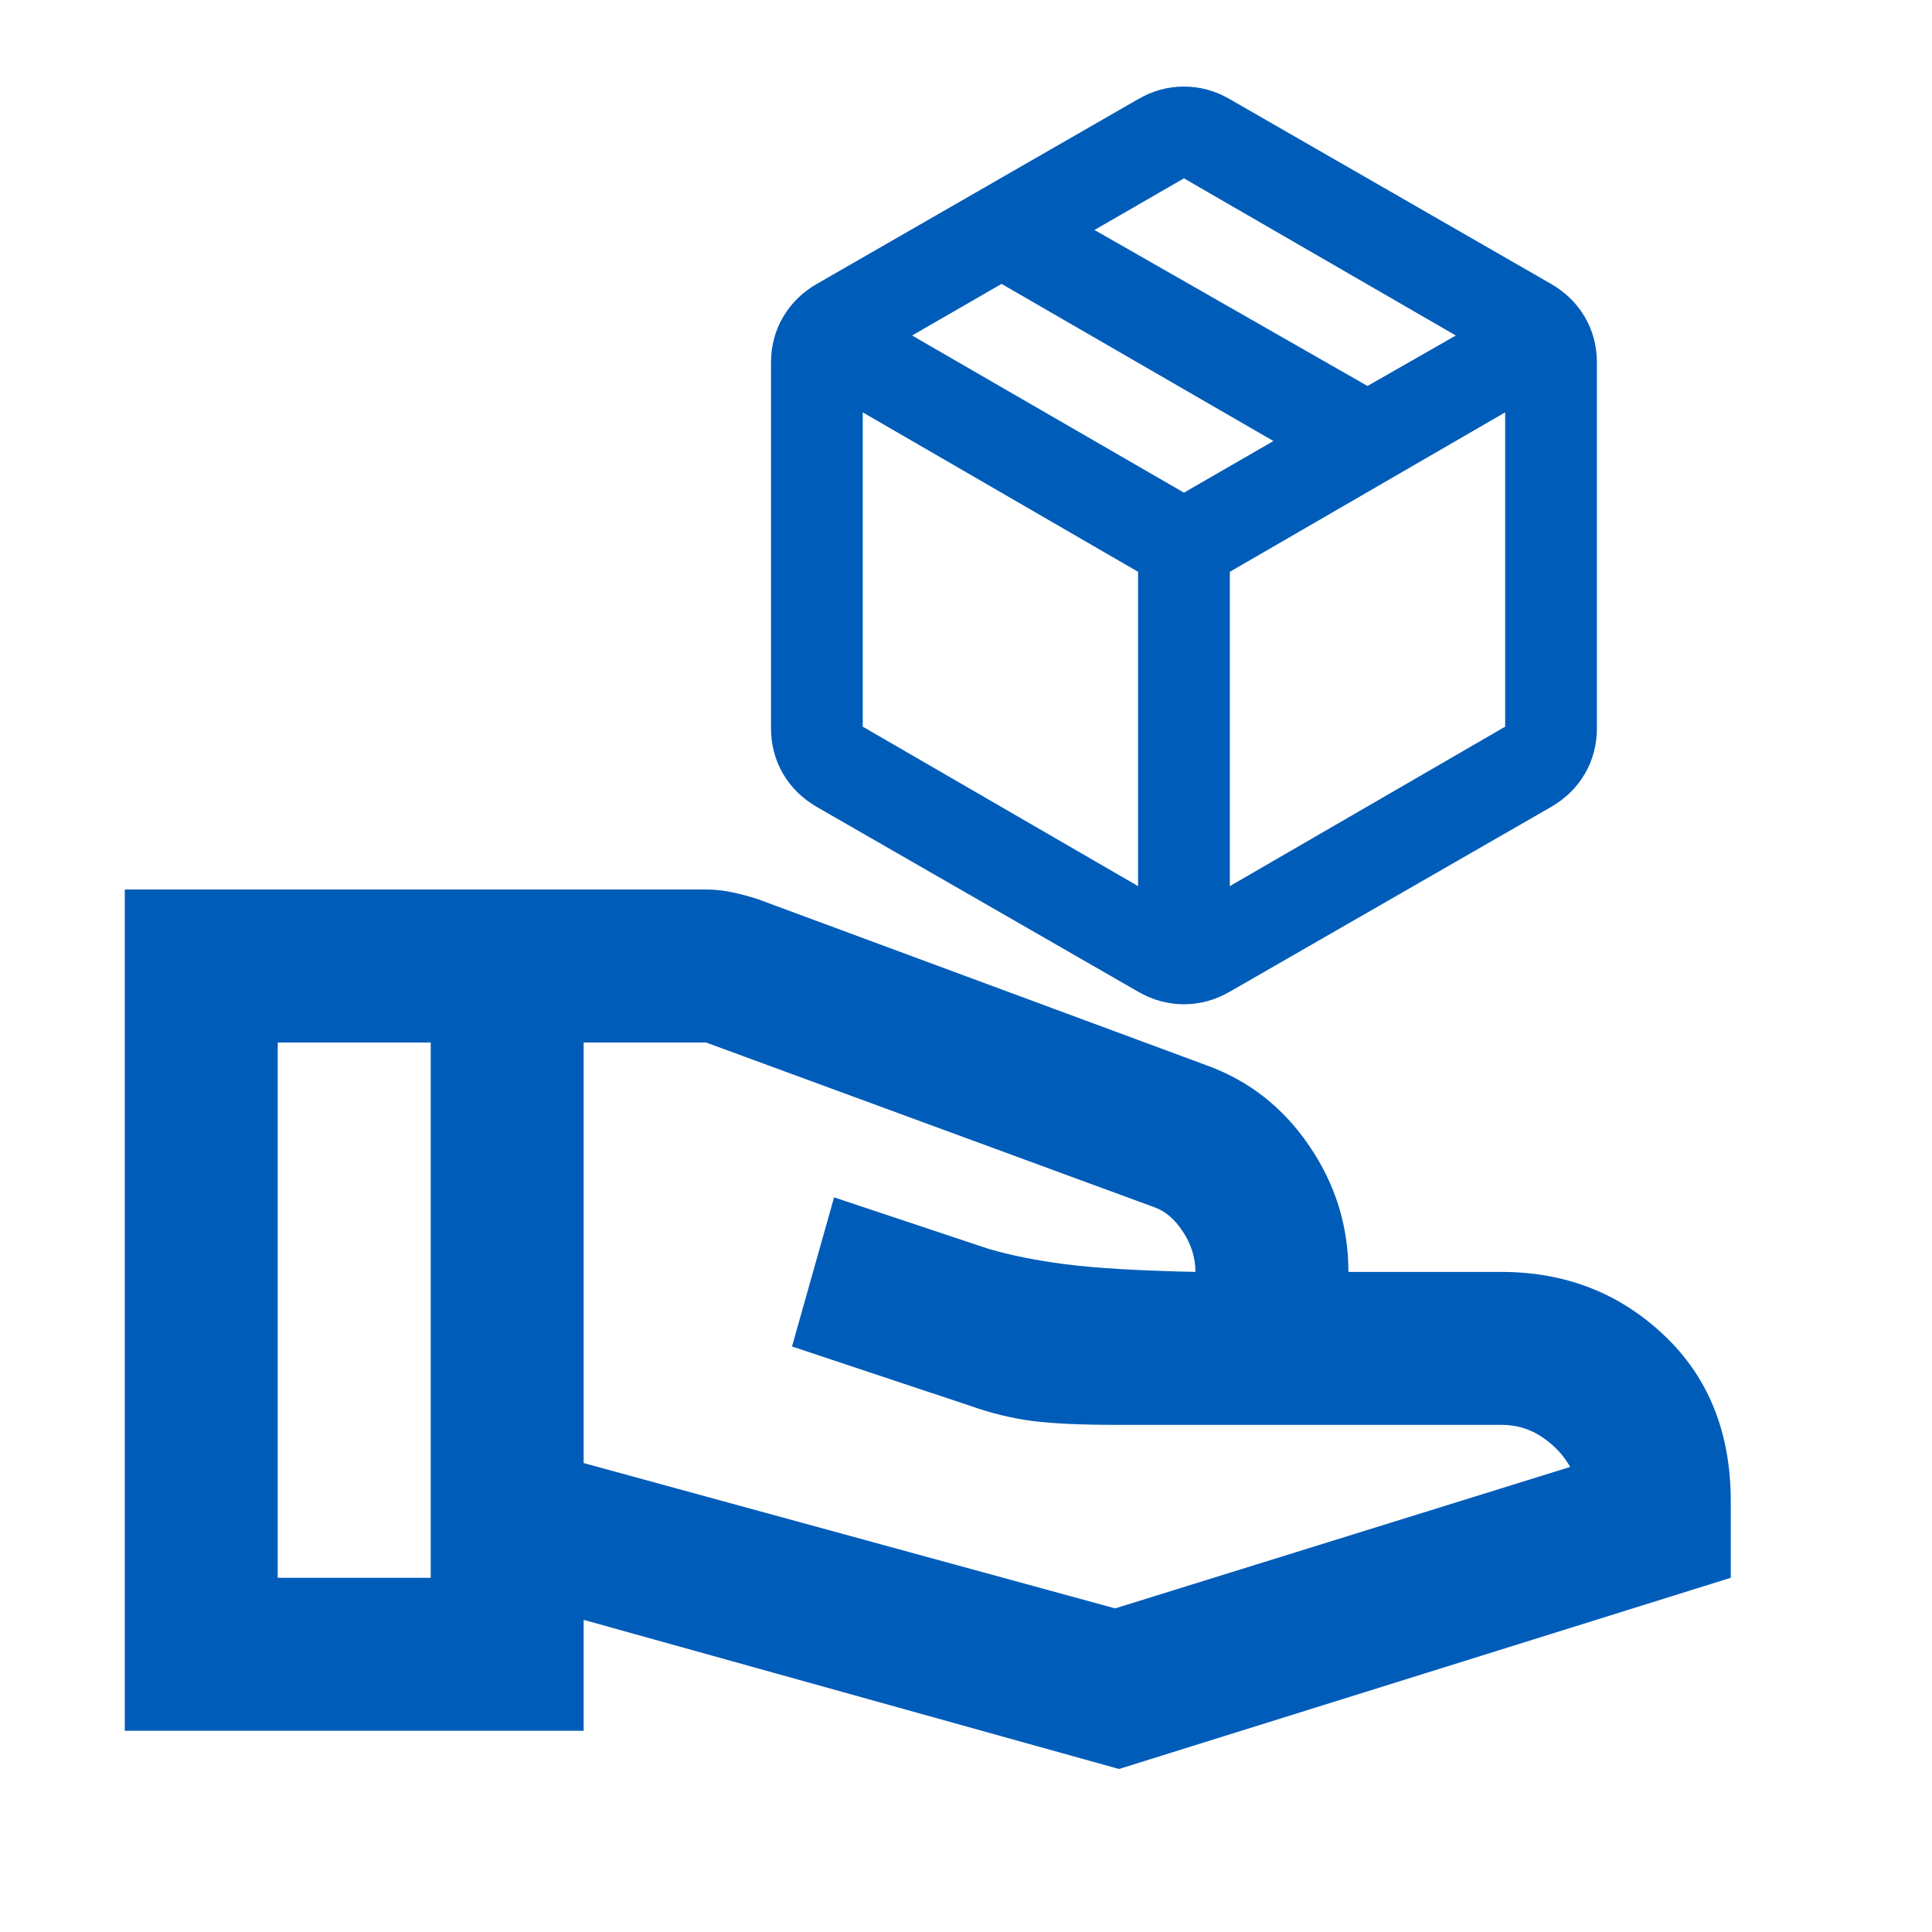 <svg width="32" height="32" viewBox="0 0 32 32" fill="none" xmlns="http://www.w3.org/2000/svg">
<g clip-path="url(#clip0_5681_4854)">
<path d="M9.667 24.233L18.47 26.64L26.007 24.297C25.901 24.107 25.748 23.943 25.548 23.806C25.347 23.669 25.12 23.6 24.867 23.6H18.47C17.9 23.6 17.446 23.579 17.108 23.537C16.771 23.494 16.422 23.41 16.064 23.283L13.118 22.302L13.815 19.832L16.38 20.687C16.739 20.792 17.161 20.877 17.647 20.94C18.132 21.003 18.85 21.046 19.8 21.067C19.8 20.834 19.732 20.613 19.594 20.402C19.457 20.191 19.294 20.053 19.104 19.99L11.694 17.267H9.667V24.233ZM2.067 28.667V14.733H11.694C11.841 14.733 11.989 14.749 12.137 14.781C12.285 14.813 12.422 14.85 12.549 14.892L19.99 17.647C20.687 17.9 21.252 18.343 21.684 18.977C22.117 19.61 22.334 20.307 22.334 21.067H24.867C25.922 21.067 26.82 21.415 27.558 22.112C28.297 22.808 28.667 23.727 28.667 24.867V26.133L18.534 29.3L9.667 26.83V28.667H2.067ZM4.6 26.133H7.134V17.267H4.6V26.133Z" fill="#005CB9"/>
<path d="M18.85 14.677V9.471L14.29 6.83V12.036L18.85 14.677ZM20.37 14.677L24.93 12.036V6.83L20.37 9.471V14.677ZM18.85 16.425L13.53 13.366C13.289 13.226 13.102 13.043 12.969 12.815C12.836 12.587 12.77 12.333 12.77 12.055V6.013C12.77 5.734 12.836 5.481 12.969 5.253C13.102 5.025 13.289 4.841 13.53 4.702L18.85 1.643C19.091 1.503 19.344 1.434 19.61 1.434C19.876 1.434 20.129 1.503 20.37 1.643L25.69 4.702C25.931 4.841 26.118 5.025 26.251 5.253C26.384 5.481 26.45 5.734 26.45 6.013V12.055C26.45 12.333 26.384 12.587 26.251 12.815C26.118 13.043 25.931 13.226 25.69 13.366L20.37 16.425C20.129 16.564 19.876 16.634 19.61 16.634C19.344 16.634 19.091 16.564 18.85 16.425ZM22.65 6.393L24.113 5.557L19.61 2.954L18.128 3.809L22.65 6.393ZM19.61 8.16L21.092 7.305L16.589 4.702L15.107 5.557L19.61 8.16Z" fill="#005CB9"/>
</g>
<defs>
<clipPath id="clip0_5681_4854">
<rect width="32" height="32" fill="white"/>
</clipPath>
</defs>
</svg>
